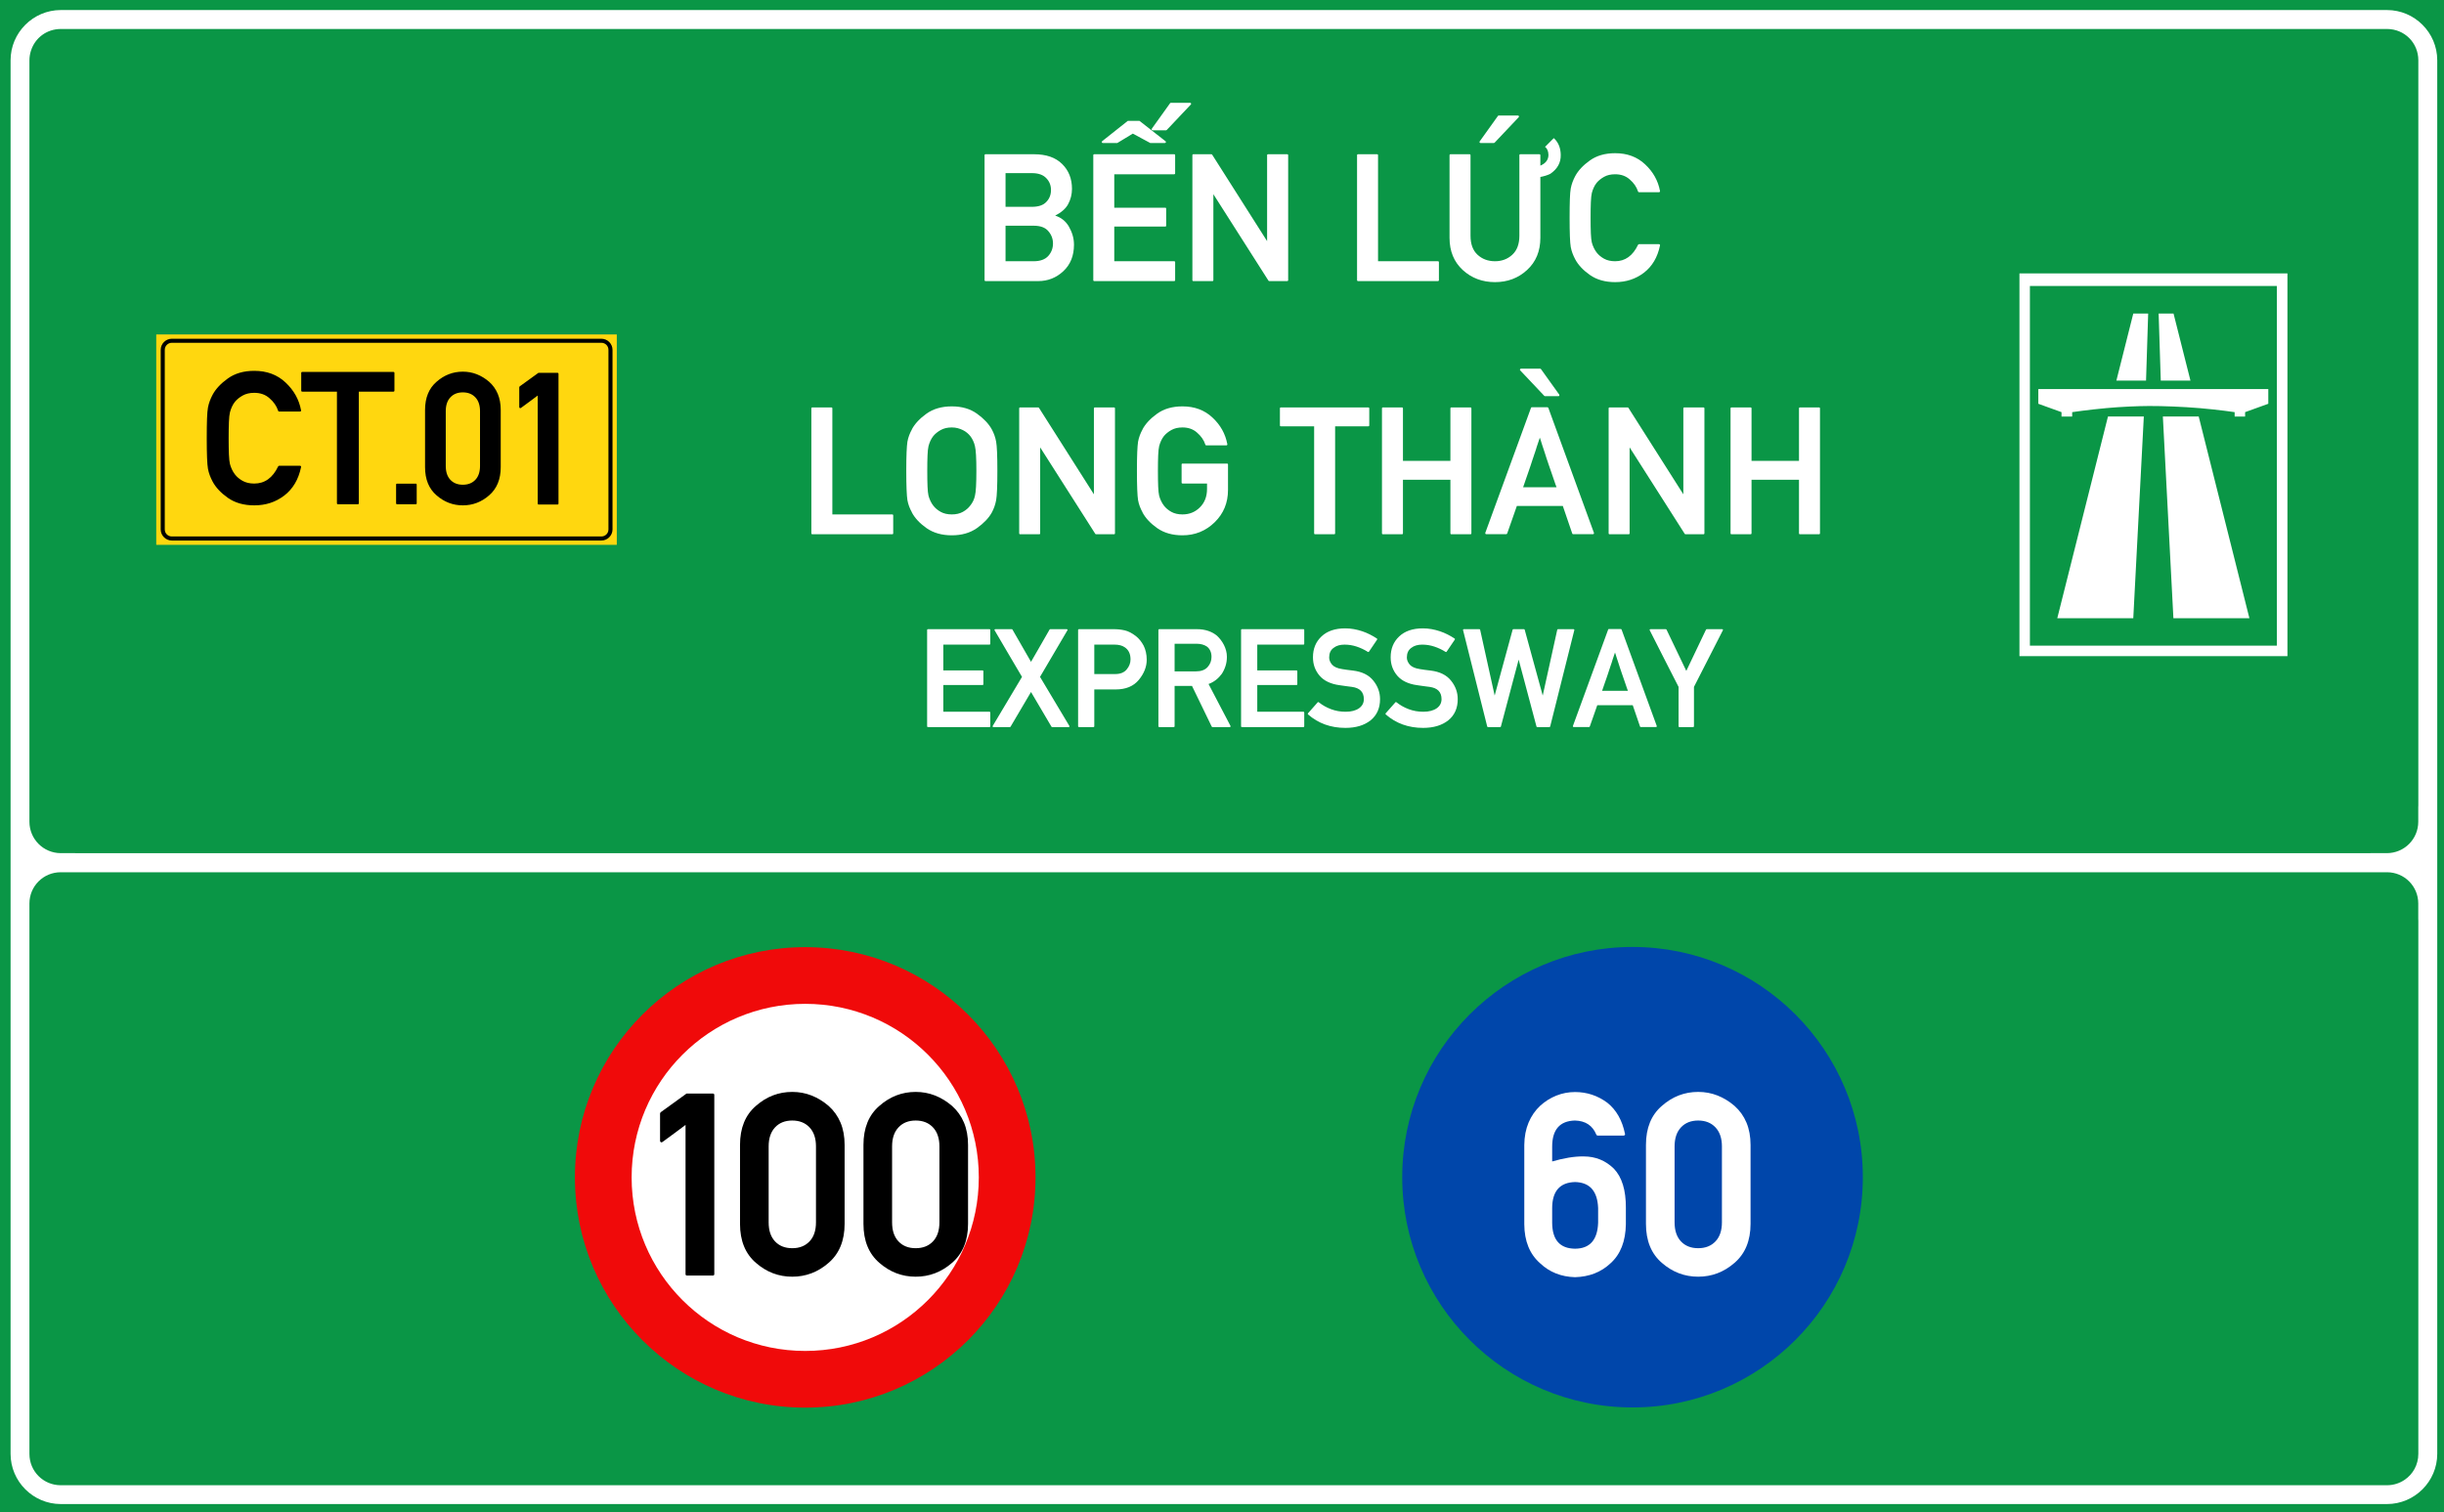 <?xml version="1.0" encoding="utf-8"?>
<svg viewBox="0 0 323.149 200" xmlns="http://www.w3.org/2000/svg">
  <defs/>
  <g id="layer1" transform="matrix(1, 0, 0, 1, -303.46, -22.961)">
    <path id="rect15575" style="opacity:1;fill:#0a9646;fill-opacity:1;fill-rule:evenodd;stroke-width:0.042;stroke-linecap:square;stroke-miterlimit:10;paint-order:stroke fill markers" d="M 303.46,22.961 H 626.609 V 222.961 H 303.46 Z"/>
    <path transform="matrix(0.265,0,0,0.265,303.46,22.961)" d="m 30.354,5.012 c -13.809,0 -25.078,11.267 -25.078,25.076 v 332.957 47.121 49.043 13.887 252.455 c 0,13.809 11.269,25.066 25.078,25.066 H 1190.98 c 13.809,0 25.078,-11.258 25.078,-25.066 V 473.096 459.57 401.947 363.045 30.088 c 0,-13.809 -11.27,-25.076 -25.078,-25.076 z m 0,9.451 H 1190.98 c 8.74,0 15.643,6.885 15.643,15.625 v 332.957 38.902 c 0,0.3 -0.013,0.615 -0.037,0.938 v 7.207 c 0,8.688 -6.994,15.682 -15.682,15.682 h -8.076 c -0.187,0.007 -0.377,0.018 -0.559,0.018 H 38.023 c -0.181,0 -0.372,-0.01 -0.561,-0.018 h -7.098 c -8.688,0 -15.682,-6.994 -15.682,-15.682 V 30.152 c 0,-1.658 0.258,-3.254 0.73,-4.752 0.014,-0.045 0.033,-0.086 0.047,-0.131 1.997,-6.322 7.841,-10.807 14.893,-10.807 z M 30.281,435.305 h 6.959 1145.629 8.117 c 8.641,0 15.6,6.956 15.6,15.598 v 7.592 c 0.024,0.373 0.037,0.734 0.037,1.076 v 13.525 252.455 c 0,5.476 -2.711,10.222 -6.885,13.004 -2.492,1.686 -5.503,2.67 -8.752,2.67 H 30.281 c -8.641,0 -15.598,-6.956 -15.598,-15.598 V 450.902 c 0,-8.641 6.956,-15.598 15.598,-15.598 z" style="color:#000000;font-style:normal;font-variant:normal;font-weight:normal;font-stretch:normal;font-size:medium;line-height:normal;font-family:sans-serif;font-variant-ligatures:normal;font-variant-position:normal;font-variant-caps:normal;font-variant-numeric:normal;font-variant-alternates:normal;font-variant-east-asian:normal;font-feature-settings:normal;font-variation-settings:normal;text-indent:0;text-align:start;text-decoration:none;text-decoration-line:none;text-decoration-style:solid;text-decoration-color:#000000;letter-spacing:normal;word-spacing:normal;text-transform:none;writing-mode:lr-tb;direction:ltr;text-orientation:mixed;dominant-baseline:auto;baseline-shift:baseline;text-anchor:start;white-space:normal;shape-padding:0;shape-margin:0;inline-size:0;clip-rule:nonzero;display:inline;overflow:visible;visibility:visible;opacity:1;isolation:auto;mix-blend-mode:normal;color-interpolation:sRGB;color-interpolation-filters:linearRGB;solid-color:#000000;solid-opacity:1;vector-effect:none;fill:#ffffff;fill-opacity:1;fill-rule:evenodd;stroke:none;stroke-width:2.092;stroke-linecap:square;stroke-linejoin:miter;stroke-miterlimit:10;stroke-dasharray:none;stroke-dashoffset:0;stroke-opacity:1;paint-order:stroke fill markers;color-rendering:auto;image-rendering:auto;shape-rendering:auto;text-rendering:auto;enable-background:accumulate;stop-color:#000000;stop-opacity:1" id="path15582"/>
    <path d="m 324.12,67.194 h 60.893 v 27.821 h -60.893 z" style="opacity:1;fill:#ffd70f;fill-opacity:1;fill-rule:evenodd;stroke:none;stroke-width:0.554;stroke-linecap:square;stroke-miterlimit:10;stroke-dasharray:none;stroke-opacity:1;paint-order:stroke fill markers" id="rect15605"/>
    <path id="path15631" d="m 326.183,67.76 c -0.811,0 -1.474,0.66 -1.474,1.471 v 23.746 c 0,0.811 0.663,1.471 1.474,1.471 h 56.791 c 0.811,0 1.474,-0.66 1.474,-1.471 V 69.231 c 0,-0.811 -0.663,-1.471 -1.474,-1.471 z m 0,0.535 h 56.791 c 0.523,0 0.936,0.414 0.936,0.936 v 23.746 c 0,0.523 -0.414,0.933 -0.936,0.933 h -56.791 c -0.523,0 -0.936,-0.411 -0.936,-0.933 V 69.231 c 0,-0.523 0.414,-0.936 0.936,-0.936 z" style="color:#000000;font-style:normal;font-variant:normal;font-weight:normal;font-stretch:normal;font-size:medium;line-height:normal;font-family:sans-serif;font-variant-ligatures:normal;font-variant-position:normal;font-variant-caps:normal;font-variant-numeric:normal;font-variant-alternates:normal;font-variant-east-asian:normal;font-feature-settings:normal;font-variation-settings:normal;text-indent:0;text-align:start;text-decoration:none;text-decoration-line:none;text-decoration-style:solid;text-decoration-color:#000000;letter-spacing:normal;word-spacing:normal;text-transform:none;writing-mode:lr-tb;direction:ltr;text-orientation:mixed;dominant-baseline:auto;baseline-shift:baseline;text-anchor:start;white-space:normal;shape-padding:0;shape-margin:0;inline-size:0;clip-rule:nonzero;display:inline;overflow:visible;visibility:visible;opacity:1;isolation:auto;mix-blend-mode:normal;color-interpolation:sRGB;color-interpolation-filters:linearRGB;solid-color:#000000;solid-opacity:1;vector-effect:none;fill:#000000;fill-opacity:1;fill-rule:evenodd;stroke:none;stroke-width:0.119;stroke-linecap:square;stroke-linejoin:miter;stroke-miterlimit:10;stroke-dasharray:none;stroke-dashoffset:0;stroke-opacity:1;paint-order:stroke fill markers;color-rendering:auto;image-rendering:auto;shape-rendering:auto;text-rendering:auto;enable-background:accumulate;stop-color:#000000;stop-opacity:1"/>
    <path d="m 336.889,72.206 c -1.37,0 -2.516,0.33 -3.436,0.992 -0.913,0.653 -1.574,1.362 -1.983,2.125 -0.142,0.268 -0.264,0.539 -0.366,0.814 -0.103,0.275 -0.181,0.564 -0.236,0.863 -0.055,0.299 -0.095,0.774 -0.119,1.428 -0.022,0.653 -0.036,1.495 -0.036,2.527 0,2.062 0.052,3.384 0.154,3.966 0.055,0.299 0.133,0.588 0.236,0.863 0.103,0.268 0.225,0.535 0.366,0.803 0.409,0.771 1.07,1.48 1.983,2.125 0.929,0.653 2.075,0.98 3.436,0.98 0.748,0 1.445,-0.107 2.09,-0.32 0.645,-0.213 1.243,-0.525 1.794,-0.943 1.133,-0.866 1.865,-2.104 2.195,-3.709 0.014,-0.047 0.009,-0.085 -0.022,-0.117 -0.032,-0.039 -0.069,-0.058 -0.117,-0.058 h -2.704 c -0.022,1.5e-5 -0.049,0.011 -0.072,0.035 -0.022,0.016 -0.045,0.031 -0.058,0.047 -0.708,1.488 -1.743,2.233 -3.105,2.233 -0.59,0 -1.095,-0.115 -1.512,-0.343 -0.417,-0.236 -0.751,-0.521 -1.003,-0.852 -0.142,-0.181 -0.271,-0.389 -0.39,-0.625 -0.11,-0.244 -0.196,-0.489 -0.259,-0.733 -0.063,-0.268 -0.107,-0.676 -0.13,-1.227 -0.022,-0.559 -0.036,-1.267 -0.036,-2.125 0,-0.842 0.009,-1.543 0.036,-2.102 0.022,-0.559 0.068,-0.971 0.13,-1.239 0.063,-0.252 0.149,-0.496 0.259,-0.733 0.11,-0.244 0.24,-0.46 0.39,-0.649 0.252,-0.307 0.586,-0.58 1.003,-0.817 0.417,-0.236 0.921,-0.352 1.512,-0.352 0.795,1.7e-5 1.452,0.231 1.971,0.695 0.275,0.236 0.509,0.492 0.698,0.768 0.189,0.268 0.334,0.56 0.436,0.875 0.017,0.063 0.06,0.093 0.13,0.093 h 2.704 c 0.047,0 0.085,-0.016 0.117,-0.047 0.032,-0.032 0.041,-0.072 0.022,-0.119 -0.26,-1.393 -0.932,-2.596 -2.018,-3.611 -1.071,-1.008 -2.424,-1.512 -4.062,-1.512 z m 27.734,0.105 c -1.283,0 -2.421,0.437 -3.413,1.311 -1,0.858 -1.5,2.082 -1.5,3.672 v 7.426 c 0,1.59 0.5,2.814 1.5,3.672 0.992,0.866 2.13,1.299 3.413,1.299 1.283,0 2.421,-0.434 3.413,-1.299 1.008,-0.866 1.509,-2.09 1.509,-3.672 v -7.426 c 0,-0.787 -0.13,-1.484 -0.39,-2.09 -0.252,-0.614 -0.624,-1.141 -1.12,-1.582 -0.496,-0.425 -1.033,-0.748 -1.607,-0.968 -0.567,-0.228 -1.168,-0.343 -1.806,-0.343 z m -21.123,0.035 c -0.094,0 -0.142,0.048 -0.142,0.142 v 2.279 c 0,0.094 0.048,0.142 0.142,0.142 h 4.498 V 89.409 c 0,0.094 0.048,0.14 0.142,0.14 h 2.562 c 0.095,0 0.142,-0.046 0.142,-0.14 V 74.91 h 4.486 c 0.094,0 0.142,-0.048 0.142,-0.142 v -2.279 c 0,-0.094 -0.048,-0.142 -0.142,-0.142 z m 31.227,0.119 -2.433,1.759 c -0.014,0.016 -0.032,0.035 -0.047,0.058 -0.009,0.023 -0.014,0.045 -0.014,0.061 v 2.562 c 0,0.063 0.028,0.111 0.073,0.142 0.047,0.023 0.099,0.016 0.154,-0.023 0.362,-0.26 0.723,-0.523 1.085,-0.791 0.362,-0.275 0.725,-0.549 1.087,-0.817 v 14.028 c 0,0.094 0.048,0.142 0.142,0.142 h 2.419 c 0.094,0 0.14,-0.048 0.14,-0.142 V 72.607 c 0,-0.094 -0.045,-0.142 -0.14,-0.142 z m -10.104,2.538 c 0.677,0 1.215,0.218 1.617,0.651 0.409,0.425 0.614,1.019 0.614,1.782 v 7.144 c 0,0.771 -0.205,1.369 -0.614,1.794 -0.401,0.425 -0.94,0.637 -1.617,0.637 -0.677,0 -1.215,-0.212 -1.617,-0.637 -0.401,-0.425 -0.604,-1.023 -0.604,-1.794 v -7.143 c 0,-0.764 0.203,-1.357 0.604,-1.782 0.401,-0.433 0.94,-0.651 1.617,-0.651 z m -9.985,11.865 c -0.095,0 -0.142,0.048 -0.142,0.142 v 2.398 c 0,0.094 0.048,0.14 0.142,0.14 h 2.408 c 0.087,0 0.13,-0.046 0.13,-0.14 v -2.398 c 0,-0.094 -0.045,-0.142 -0.13,-0.142 z" style="font-style: normal; font-variant: normal; font-weight: normal; font-stretch: normal; font-size: 15.183px; line-height: 1.46; font-family: 'Alte DIN 1451 Mittelschrift gepraegt'; text-align: center; text-anchor: middle; opacity: 1; fill-opacity: 1; stroke-width: 0.265; visibility: hidden;" id="path15637"/>
    <path id="path17496" style="font-size:15.183px;line-height:1.46;font-family:'Singapore Road Signs';-inkscape-font-specification:'Singapore Road Signs';text-align:center;text-anchor:middle;opacity:1;fill:#ffffff;fill-opacity:1;stroke-width:0.076" d="m 570.475,59.12 v 50.614 h 35.435 V 59.12 Z m 1.382,1.66 h 32.653 v 47.566 h -32.653 z m 13.668,3.647 -2.235,8.87 h 3.922 l 0.282,-8.87 z m 3.353,0 0.282,8.87 h 3.924 l -2.237,-8.87 z m -15.909,9.992 v 1.942 l 3.067,1.108 v 0.585 h 1.411 v -0.585 c 0,0 2.087,-0.314 4.526,-0.535 1.953,-0.178 4.132,-0.272 5.644,-0.278 1.799,-0.006 4.458,0.094 6.74,0.288 2.513,0.214 4.571,0.525 4.571,0.525 v 0.585 h 1.382 v -0.585 l 3.067,-1.108 v -1.942 z m 9.211,3.621 -6.704,26.681 h 10.049 l 1.394,-26.681 z m 7.256,0 1.394,26.681 h 10.049 l -6.704,-26.681 z"/>
    <g style="font-size:14.79px;line-height:0;font-family:'Singapore Road Signs';-inkscape-font-specification:'Singapore Road Signs';text-align:center;text-anchor:middle;opacity:1;fill:#860000;fill-opacity:1;stroke-width:6.452" id="layer1-8" transform="matrix(0.087,0,0,0.087,-145.22,195.49)">
      <circle style="opacity:1;fill:#f00a0a;fill-opacity:1;fill-rule:nonzero;stroke:none;stroke-width:3622.55;stroke-linecap:round;stroke-linejoin:round;stroke-miterlimit:4;stroke-dasharray:none;stroke-opacity:1;paint-order:stroke fill markers" id="path815" cx="6380.997" cy="-193.298" r="350"/>
      <circle cy="-193.298" cx="6380.997" id="circle817" style="opacity:1;fill:#ffffff;fill-opacity:1;fill-rule:nonzero;stroke:none;stroke-width:2587.55;stroke-linecap:round;stroke-linejoin:round;stroke-miterlimit:4;stroke-dasharray:none;stroke-opacity:1;paint-order:stroke fill markers" r="263.821"/>
      <g aria-label="20 " style="font-style:normal;font-variant:normal;font-weight:bold;font-stretch:normal;font-size:414.864px;line-height:0;font-family:Giaothong1;-inkscape-font-specification:'Giaothong1 Bold';letter-spacing:0px;word-spacing:0px;fill:#000000;fill-opacity:1;stroke:none;stroke-width:24.785" id="text874" transform="matrix(-1,0,0,1,1299.029,-383.45)">
        <g aria-label="90" transform="translate(2310.226,387.548)" style="font-style:normal;font-variant:normal;font-weight:bold;font-stretch:normal;font-size:414.864px;line-height:0;font-family:Giaothong1;-inkscape-font-specification:'Giaothong1 Bold';letter-spacing:0px;word-spacing:0px;fill:#000000;fill-opacity:1;stroke:none;stroke-width:53.554" id="text844"/>
      </g>
    </g>
    <g style="font-size:14.79px;line-height:0;font-family:'Singapore Road Signs';-inkscape-font-specification:'Singapore Road Signs';text-align:center;text-anchor:middle;opacity:1;fill:#fff000;fill-opacity:1;stroke-width:6.452" id="layer1-7" transform="matrix(0.087,0,0,0.087,488.778,183.346)">
      <circle cy="-54" cx="351" id="circle817-6" style="opacity:1;fill:#0046aa;fill-opacity:1;fill-rule:nonzero;stroke:none;stroke-width:3622.58;stroke-linecap:round;stroke-linejoin:round;stroke-miterlimit:4;stroke-dasharray:none;stroke-opacity:1;paint-order:stroke fill markers" r="350"/>
      <path id="rect984" style="font-style: normal; font-variant: normal; font-weight: bold; font-stretch: normal; font-size: 414.864px; line-height: 0; font-family: Giaothong1; letter-spacing: 0px; word-spacing: 0px; opacity: 1; fill: rgb(255, 255, 255); fill-opacity: 1; fill-rule: nonzero; stroke: none; stroke-width: 0.344; stroke-linecap: round; stroke-linejoin: miter; stroke-miterlimit: 10; stroke-dasharray: none; stroke-opacity: 1; paint-order: stroke; visibility: hidden;" d="m 851.182,518.039 c -16.327,0 -29.471,13.144 -29.471,29.471 v 80.949 c 0,16.327 13.144,29.471 29.471,29.471 16.327,0 29.471,-13.144 29.471,-29.471 v -80.949 c 0,-16.327 -13.144,-29.471 -29.471,-29.471 z m -69.943,1.238 -26.109,69.754 c -2.728,7.404 -3.701,11.301 -3.701,28.447 0,18.12 0.779,22.017 4.676,28.252 5.261,8.378 14.223,13.443 24.939,13.443 10.911,0 20.069,-4.87 25.135,-13.443 3.702,-6.235 4.48,-10.132 4.48,-28.252 0,-22.017 -0.778,-26.888 -4.285,-32.344 -3.312,-5.066 -9.743,-8.963 -16.758,-8.963 -4.287,0 -7.013,0.778 -8.377,1.752 l -0.391,-0.389 22.602,-58.258 z m 69.943,18.74 c 5.259,0 9.492,4.234 9.492,9.492 v 80.949 c 0,5.259 -4.234,9.492 -9.492,9.492 -5.259,0 -9.492,-4.234 -9.492,-9.492 v -80.949 c 0,-5.259 4.234,-9.492 9.492,-9.492 z m -70.139,55.689 c 5.066,0 9.742,3.897 9.742,9.938 v 25.719 c 0,6.04 -4.676,9.938 -9.742,9.938 -5.066,0 -9.742,-3.897 -9.742,-9.938 v -25.719 c 0,-6.04 4.676,-9.938 9.742,-9.938 z" transform="matrix(3.035,0,0,3.035,-2125.71,-1839.706)"/>
    </g>
    <g aria-label="6" id="text19759" style="font-size:31.148px;line-height:1.3;font-family:'Singapore Road Signs';-inkscape-font-specification:'Singapore Road Signs';text-align:center;text-anchor:middle;stroke-width:0.16" transform="matrix(1.655,0,0,1.655,-321.317,-238.56)"/>
    <path d="M 376.698 46.797 Q 376.593 46.797 376.593 46.691 L 376.593 34.097 Q 376.593 33.991 376.698 33.991 L 381.585 33.991 Q 383.44 33.991 384.433 34.984 Q 385.417 35.96 385.417 37.48 Q 385.417 38.315 385.031 39.027 Q 384.679 39.695 383.721 40.187 Q 384.609 40.469 385.092 41.268 Q 385.347 41.708 385.483 42.169 Q 385.619 42.631 385.619 43.123 Q 385.619 44.802 384.538 45.804 Q 383.466 46.797 382.016 46.797 Z M 378.711 41.207 L 378.711 44.793 L 381.55 44.793 Q 382.543 44.793 383.027 44.257 Q 383.501 43.721 383.501 43 Q 383.501 42.297 383.027 41.752 Q 382.57 41.207 381.55 41.207 Z M 378.711 35.898 L 378.711 39.3 L 381.374 39.3 Q 382.367 39.3 382.824 38.808 Q 383.299 38.324 383.299 37.603 Q 383.299 36.892 382.824 36.408 Q 382.35 35.898 381.374 35.898 Z M 387.673 46.797 Q 387.568 46.797 387.568 46.691 L 387.568 34.097 Q 387.568 33.991 387.673 33.991 L 395.724 33.991 Q 395.83 33.991 395.83 34.097 L 395.83 35.907 Q 395.83 36.013 395.724 36.013 L 389.686 36.013 L 389.686 39.388 L 394.819 39.388 Q 394.924 39.388 394.924 39.493 L 394.924 41.198 Q 394.924 41.295 394.819 41.295 L 389.686 41.295 L 389.686 44.793 L 395.724 44.793 Q 395.83 44.793 395.83 44.898 L 395.83 46.691 Q 395.83 46.797 395.724 46.797 Z M 388.526 32.857 Q 388.447 32.857 388.429 32.787 Q 388.412 32.717 388.464 32.673 L 391.048 30.625 L 392.235 30.625 L 394.854 32.673 Q 394.915 32.717 394.894 32.787 Q 394.872 32.857 394.792 32.857 L 393.316 32.857 L 391.558 31.908 Q 391.171 32.145 390.776 32.383 Q 390.38 32.62 389.994 32.857 Z M 393.562 31.574 Q 393.492 31.574 393.47 31.526 Q 393.448 31.477 393.474 31.416 L 395.311 28.85 Q 395.346 28.797 395.399 28.797 L 397.332 28.797 Q 397.403 28.797 397.434 28.858 Q 397.464 28.92 397.412 28.973 L 394.986 31.539 Q 394.977 31.548 394.951 31.561 Q 394.924 31.574 394.907 31.574 Z M 397.675 46.797 Q 397.57 46.797 397.57 46.691 L 397.57 34.097 Q 397.57 33.991 397.675 33.991 L 399.486 33.991 Q 399.538 33.991 399.573 34.044 L 405.111 42.763 L 405.111 34.097 Q 405.111 33.991 405.216 33.991 L 407.132 33.991 Q 407.238 33.991 407.238 34.097 L 407.238 46.691 Q 407.238 46.797 407.132 46.797 L 405.33 46.797 Q 405.278 46.797 405.242 46.744 L 399.688 38.025 L 399.688 46.691 Q 399.688 46.797 399.591 46.797 Z M 414.296 46.797 Q 414.191 46.797 414.191 46.691 L 414.191 34.097 Q 414.191 33.991 414.296 33.991 L 416.204 33.991 Q 416.309 33.991 416.309 34.097 L 416.309 44.793 L 422.347 44.793 Q 422.453 44.793 422.453 44.898 L 422.453 46.691 Q 422.453 46.797 422.347 46.797 Z M 434.045 32.365 Q 434.098 32.409 434.151 32.462 Q 434.731 33.068 434.748 34.044 Q 434.784 35.23 433.685 35.977 Q 433.228 36.188 432.692 36.285 L 432.692 42.429 Q 432.692 44.45 431.347 45.681 Q 430.02 46.902 428.113 46.902 Q 426.197 46.902 424.861 45.681 Q 423.525 44.45 423.525 42.429 L 423.525 34.097 Q 423.525 33.991 423.63 33.991 L 425.546 33.991 Q 425.643 33.991 425.643 34.097 L 425.643 42.218 Q 425.643 43.483 426.346 44.134 Q 427.058 44.793 428.113 44.793 Q 429.15 44.793 429.862 44.134 Q 430.574 43.475 430.574 42.218 L 430.574 34.097 Q 430.574 33.991 430.679 33.991 L 432.586 33.991 Q 432.692 33.991 432.692 34.097 L 432.692 35.142 Q 433.492 34.8 433.509 34.079 Q 433.5 33.499 433.166 33.244 Z M 426.654 32.857 Q 426.583 32.857 426.561 32.809 Q 426.539 32.761 426.566 32.699 L 428.403 30.133 Q 428.438 30.08 428.491 30.08 L 430.424 30.08 Q 430.494 30.08 430.525 30.142 Q 430.556 30.203 430.503 30.256 L 428.077 32.822 Q 428.069 32.831 428.042 32.844 Q 428.016 32.857 427.998 32.857 Z M 444.661 43.07 Q 444.714 43.07 444.749 43.11 Q 444.784 43.149 444.767 43.202 Q 444.398 44.995 443.132 45.962 Q 442.517 46.428 441.796 46.665 Q 441.075 46.902 440.24 46.902 Q 438.72 46.902 437.683 46.173 Q 436.663 45.452 436.206 44.591 Q 436.048 44.292 435.934 43.989 Q 435.82 43.685 435.758 43.351 Q 435.644 42.701 435.644 40.398 Q 435.644 39.247 435.67 38.517 Q 435.696 37.788 435.758 37.454 Q 435.82 37.12 435.934 36.812 Q 436.048 36.505 436.206 36.206 Q 436.663 35.353 437.683 34.624 Q 438.711 33.886 440.24 33.886 Q 442.069 33.886 443.264 35.011 Q 444.477 36.144 444.767 37.7 Q 444.784 37.753 444.749 37.788 Q 444.714 37.823 444.661 37.823 L 442.649 37.823 Q 442.57 37.823 442.552 37.753 Q 442.438 37.401 442.227 37.098 Q 442.016 36.795 441.708 36.531 Q 441.128 36.013 440.24 36.013 Q 439.581 36.013 439.115 36.276 Q 438.65 36.54 438.368 36.883 Q 438.201 37.094 438.078 37.362 Q 437.955 37.63 437.885 37.911 Q 437.815 38.21 437.788 38.834 Q 437.762 39.458 437.762 40.398 Q 437.762 41.356 437.788 41.976 Q 437.815 42.596 437.885 42.894 Q 437.955 43.167 438.083 43.435 Q 438.21 43.703 438.368 43.905 Q 438.65 44.274 439.115 44.534 Q 439.581 44.793 440.24 44.793 Q 441.761 44.793 442.552 43.132 Q 442.57 43.114 442.596 43.092 Q 442.622 43.07 442.649 43.07 Z" transform="matrix(1.31, 0, 0, 1.31, -59.698, -1.169)" style="fill: rgb(255, 255, 255);"/>
    <path transform="matrix(1.31, 0, 0, 1.31, -59.698, -1.169)" style="fill: rgb(255, 255, 255);"/>
    <path d="M 359.218 72.357 Q 359.113 72.357 359.113 72.251 L 359.113 59.657 Q 359.113 59.551 359.218 59.551 L 361.125 59.551 Q 361.231 59.551 361.231 59.657 L 361.231 70.353 L 367.269 70.353 Q 367.374 70.353 367.374 70.458 L 367.374 72.251 Q 367.374 72.357 367.269 72.357 Z M 368.692 65.958 Q 368.692 64.807 368.723 64.077 Q 368.754 63.348 368.807 63.014 Q 368.868 62.68 368.982 62.372 Q 369.097 62.065 369.264 61.766 L 369.255 61.766 Q 369.712 60.913 370.731 60.184 Q 371.76 59.446 373.289 59.446 Q 374.801 59.446 375.829 60.184 Q 376.866 60.931 377.323 61.766 Q 377.648 62.364 377.763 63.014 Q 377.824 63.348 377.855 64.077 Q 377.886 64.807 377.886 65.958 Q 377.886 68.217 377.763 68.911 Q 377.701 69.254 377.591 69.562 Q 377.481 69.869 377.332 70.151 Q 376.866 70.994 375.829 71.733 Q 374.792 72.462 373.289 72.462 Q 371.769 72.462 370.731 71.733 Q 369.712 71.012 369.255 70.151 L 369.264 70.151 Q 369.097 69.852 368.982 69.549 Q 368.868 69.245 368.807 68.911 Q 368.754 68.577 368.723 67.844 Q 368.692 67.11 368.692 65.958 Z M 370.811 65.958 Q 370.811 66.916 370.837 67.536 Q 370.863 68.156 370.934 68.454 Q 371.004 68.727 371.131 68.995 Q 371.259 69.263 371.417 69.465 Q 371.698 69.834 372.164 70.094 Q 372.63 70.353 373.289 70.353 Q 373.939 70.353 374.405 70.094 Q 374.871 69.834 375.144 69.465 Q 375.513 69.017 375.627 68.454 Q 375.768 67.892 375.768 65.958 Q 375.768 65 375.732 64.381 Q 375.697 63.761 375.627 63.471 Q 375.565 63.19 375.442 62.922 Q 375.319 62.654 375.152 62.443 Q 375.021 62.276 374.832 62.118 Q 374.643 61.959 374.405 61.841 Q 374.168 61.722 373.887 61.647 Q 373.605 61.573 373.289 61.573 Q 372.63 61.573 372.164 61.836 Q 371.698 62.1 371.417 62.443 Q 371.25 62.654 371.127 62.922 Q 371.004 63.19 370.934 63.471 Q 370.863 63.77 370.837 64.394 Q 370.811 65.018 370.811 65.958 Z M 380.195 72.357 Q 380.089 72.357 380.089 72.251 L 380.089 59.657 Q 380.089 59.551 380.195 59.551 L 382.005 59.551 Q 382.058 59.551 382.093 59.604 L 387.63 68.323 L 387.63 59.657 Q 387.63 59.551 387.736 59.551 L 389.652 59.551 Q 389.757 59.551 389.757 59.657 L 389.757 72.251 Q 389.757 72.357 389.652 72.357 L 387.85 72.357 Q 387.797 72.357 387.762 72.304 L 382.207 63.585 L 382.207 72.251 Q 382.207 72.357 382.111 72.357 Z M 396.587 67.233 Q 396.481 67.233 396.481 67.127 L 396.481 65.317 Q 396.481 65.22 396.587 65.22 L 401.061 65.22 Q 401.166 65.22 401.166 65.317 L 401.166 67.883 Q 401.166 69.826 399.83 71.135 Q 398.477 72.462 396.569 72.462 Q 395.049 72.462 394.012 71.733 Q 392.992 71.012 392.535 70.151 L 392.544 70.151 Q 392.377 69.852 392.263 69.549 Q 392.148 69.245 392.087 68.911 Q 392.034 68.577 392.003 67.844 Q 391.973 67.11 391.973 65.958 Q 391.973 64.807 392.003 64.077 Q 392.034 63.348 392.087 63.014 Q 392.148 62.68 392.263 62.372 Q 392.377 62.065 392.544 61.766 L 392.535 61.766 Q 392.992 60.913 394.012 60.184 Q 395.04 59.446 396.569 59.446 Q 398.397 59.446 399.593 60.571 Q 400.806 61.696 401.096 63.26 Q 401.113 63.313 401.078 63.348 Q 401.043 63.383 400.99 63.383 L 398.978 63.383 Q 398.898 63.383 398.881 63.313 Q 398.767 62.961 398.556 62.658 Q 398.345 62.355 398.037 62.091 Q 397.457 61.573 396.569 61.573 Q 395.91 61.573 395.444 61.836 Q 394.978 62.1 394.697 62.443 Q 394.53 62.654 394.407 62.922 Q 394.284 63.19 394.214 63.471 Q 394.144 63.77 394.117 64.394 Q 394.091 65.018 394.091 65.958 Q 394.091 66.916 394.117 67.536 Q 394.144 68.156 394.214 68.454 Q 394.284 68.727 394.412 68.995 Q 394.539 69.263 394.697 69.465 Q 394.978 69.834 395.444 70.094 Q 395.91 70.353 396.569 70.353 Q 397.615 70.353 398.327 69.641 Q 399.048 68.929 399.048 67.778 L 399.048 67.233 Z M 409.965 72.357 Q 409.859 72.357 409.859 72.251 L 409.859 61.458 L 406.511 61.458 Q 406.405 61.458 406.405 61.353 L 406.405 59.657 Q 406.405 59.551 406.511 59.551 L 415.317 59.551 Q 415.423 59.551 415.423 59.657 L 415.423 61.353 Q 415.423 61.458 415.317 61.458 L 411.977 61.458 L 411.977 72.251 Q 411.977 72.357 411.872 72.357 Z M 423.719 72.357 Q 423.613 72.357 423.613 72.251 L 423.613 66.855 L 418.823 66.855 L 418.823 72.251 Q 418.823 72.357 418.718 72.357 L 416.81 72.357 Q 416.705 72.357 416.705 72.251 L 416.705 59.657 Q 416.705 59.551 416.81 59.551 L 418.718 59.551 Q 418.823 59.551 418.823 59.657 L 418.823 64.948 L 423.613 64.948 L 423.613 59.657 Q 423.613 59.551 423.719 59.551 L 425.626 59.551 Q 425.731 59.551 425.731 59.657 L 425.731 72.251 Q 425.731 72.357 425.626 72.357 Z M 427.234 72.348 Q 427.172 72.348 427.146 72.304 Q 427.12 72.26 427.137 72.207 L 431.743 59.604 Q 431.76 59.534 431.831 59.534 L 433.404 59.534 Q 433.43 59.534 433.461 59.556 Q 433.492 59.577 433.5 59.604 L 438.097 72.207 Q 438.115 72.26 438.088 72.304 Q 438.062 72.348 438.009 72.348 L 435.997 72.348 Q 435.926 72.348 435.909 72.278 L 434.959 69.5 L 430.319 69.5 Q 430.073 70.212 429.831 70.893 Q 429.589 71.575 429.343 72.278 Q 429.334 72.304 429.304 72.326 Q 429.273 72.348 429.247 72.348 Z M 434.327 67.611 Q 434.309 67.549 434.278 67.479 Q 434.247 67.409 434.23 67.356 Q 434.081 66.925 433.957 66.56 Q 433.834 66.196 433.738 65.923 Q 433.676 65.747 433.619 65.58 Q 433.562 65.413 433.509 65.264 Q 433.465 65.123 433.421 64.996 Q 433.377 64.868 433.333 64.745 Q 433.254 64.491 433.171 64.236 Q 433.087 63.981 432.999 63.708 Q 432.956 63.585 432.907 63.436 Q 432.859 63.286 432.806 63.119 Q 432.78 63.032 432.767 62.983 Q 432.753 62.935 432.736 62.887 Q 432.718 62.838 432.696 62.777 Q 432.674 62.715 432.639 62.601 Q 432.542 62.891 432.459 63.137 Q 432.375 63.383 432.305 63.594 Q 432.288 63.647 432.279 63.691 Q 432.27 63.735 432.252 63.779 Q 432.208 63.928 432.16 64.06 Q 432.112 64.192 432.068 64.324 Q 432.024 64.464 431.98 64.596 Q 431.936 64.728 431.892 64.851 Q 431.804 65.115 431.712 65.405 Q 431.62 65.695 431.505 66.011 Q 431.391 66.327 431.268 66.692 Q 431.145 67.057 430.952 67.611 Z M 433.166 58.417 Q 433.149 58.417 433.122 58.404 Q 433.096 58.391 433.087 58.382 L 430.662 55.816 Q 430.609 55.763 430.64 55.702 Q 430.67 55.64 430.741 55.64 L 432.674 55.64 Q 432.727 55.64 432.762 55.693 L 434.599 58.259 Q 434.625 58.321 434.603 58.369 Q 434.581 58.417 434.511 58.417 Z M 439.688 72.357 Q 439.583 72.357 439.583 72.251 L 439.583 59.657 Q 439.583 59.551 439.688 59.551 L 441.499 59.551 Q 441.551 59.551 441.587 59.604 L 447.124 68.323 L 447.124 59.657 Q 447.124 59.551 447.229 59.551 L 449.145 59.551 Q 449.251 59.551 449.251 59.657 L 449.251 72.251 Q 449.251 72.357 449.145 72.357 L 447.343 72.357 Q 447.291 72.357 447.256 72.304 L 441.701 63.585 L 441.701 72.251 Q 441.701 72.357 441.604 72.357 Z M 458.902 72.357 Q 458.796 72.357 458.796 72.251 L 458.796 66.855 L 454.006 66.855 L 454.006 72.251 Q 454.006 72.357 453.901 72.357 L 451.994 72.357 Q 451.888 72.357 451.888 72.251 L 451.888 59.657 Q 451.888 59.551 451.994 59.551 L 453.901 59.551 Q 454.006 59.551 454.006 59.657 L 454.006 64.948 L 458.796 64.948 L 458.796 59.657 Q 458.796 59.551 458.902 59.551 L 460.809 59.551 Q 460.915 59.551 460.915 59.657 L 460.915 72.251 Q 460.915 72.357 460.809 72.357 Z" transform="matrix(1.31, 0, 0, 1.31, -59.698, -1.169)" style="fill: rgb(255, 255, 255);"/>
    <path d="M 426.152 119.118 Q 426.045 119.118 426.045 119.011 L 426.045 106.277 Q 426.045 106.17 426.152 106.17 L 434.292 106.17 Q 434.399 106.17 434.399 106.277 L 434.399 108.107 Q 434.399 108.214 434.292 108.214 L 428.187 108.214 L 428.187 111.626 L 433.377 111.626 Q 433.484 111.626 433.484 111.733 L 433.484 113.457 Q 433.484 113.555 433.377 113.555 L 428.187 113.555 L 428.187 117.092 L 434.292 117.092 Q 434.399 117.092 434.399 117.198 L 434.399 119.011 Q 434.399 119.118 434.292 119.118 Z M 442.572 119.118 Q 442.519 119.118 442.483 119.065 L 439.782 114.479 Q 439.106 115.634 438.431 116.772 Q 437.756 117.909 437.08 119.065 Q 437.045 119.118 436.991 119.118 L 434.814 119.118 Q 434.743 119.118 434.716 119.069 Q 434.69 119.02 434.725 118.958 L 438.591 112.48 Q 437.676 110.933 436.778 109.405 Q 435.881 107.876 434.974 106.33 Q 434.939 106.268 434.965 106.219 Q 434.992 106.17 435.054 106.17 L 437.24 106.17 Q 437.294 106.17 437.329 106.223 L 439.782 110.489 Q 440.395 109.422 441.008 108.361 Q 441.621 107.299 442.235 106.223 Q 442.27 106.17 442.323 106.17 L 444.51 106.17 Q 444.572 106.17 444.598 106.219 Q 444.625 106.268 444.59 106.33 L 440.973 112.48 Q 441.95 114.106 442.91 115.719 Q 443.87 117.332 444.847 118.958 Q 444.883 119.02 444.856 119.069 Q 444.829 119.118 444.758 119.118 Z M 448.149 108.214 L 448.149 112.106 L 450.913 112.106 Q 451.935 112.106 452.433 111.493 Q 452.939 110.898 452.939 110.16 Q 452.939 109.058 452.157 108.552 Q 451.651 108.214 450.842 108.214 Z M 446.114 119.118 Q 446.008 119.118 446.008 119.011 L 446.008 106.277 Q 446.008 106.17 446.114 106.17 L 450.735 106.17 Q 451.5 106.17 452.184 106.33 Q 452.877 106.49 453.659 107.094 Q 453.961 107.334 454.215 107.65 Q 454.468 107.965 454.672 108.347 Q 454.868 108.738 454.974 109.209 Q 455.081 109.68 455.081 110.213 Q 455.081 111.609 454.032 112.879 Q 452.984 114.141 450.984 114.141 L 448.149 114.141 L 448.149 119.011 Q 448.149 119.118 448.043 119.118 Z M 458.768 108.098 L 458.768 111.751 L 461.585 111.751 Q 462.616 111.751 463.131 111.182 Q 463.647 110.613 463.647 109.831 Q 463.647 109.387 463.491 109.04 Q 463.336 108.694 463.043 108.472 Q 462.785 108.294 462.443 108.196 Q 462.101 108.098 461.701 108.098 Z M 456.733 119.118 Q 456.626 119.118 456.626 119.011 L 456.626 106.277 Q 456.626 106.17 456.733 106.17 L 461.718 106.17 Q 462.545 106.17 463.211 106.397 Q 463.878 106.623 464.376 107.041 Q 464.633 107.281 464.869 107.587 Q 465.104 107.894 465.286 108.249 Q 465.469 108.605 465.575 109.005 Q 465.682 109.405 465.682 109.831 Q 465.682 110.462 465.504 111.027 Q 465.326 111.591 465.007 112.08 Q 464.678 112.533 464.242 112.875 Q 463.807 113.217 463.256 113.421 Q 463.976 114.799 464.704 116.19 Q 465.433 117.58 466.153 118.958 Q 466.18 119.02 466.153 119.069 Q 466.126 119.118 466.064 119.118 L 463.771 119.118 Q 463.745 119.118 463.718 119.096 Q 463.691 119.073 463.674 119.056 L 461.07 113.679 L 458.768 113.679 L 458.768 119.011 Q 458.768 119.118 458.661 119.118 Z M 467.663 119.118 Q 467.556 119.118 467.556 119.011 L 467.556 106.277 Q 467.556 106.17 467.663 106.17 L 475.803 106.17 Q 475.909 106.17 475.909 106.277 L 475.909 108.107 Q 475.909 108.214 475.803 108.214 L 469.698 108.214 L 469.698 111.626 L 474.888 111.626 Q 474.994 111.626 474.994 111.733 L 474.994 113.457 Q 474.994 113.555 474.888 113.555 L 469.698 113.555 L 469.698 117.092 L 475.803 117.092 Q 475.909 117.092 475.909 117.198 L 475.909 119.011 Q 475.909 119.118 475.803 119.118 Z M 477.684 115.848 Q 477.711 115.812 477.755 115.812 Q 477.8 115.812 477.835 115.839 Q 478.537 116.407 479.448 116.75 Q 480.359 117.092 481.372 117.092 Q 482.51 117.092 483.167 116.621 Q 483.79 116.167 483.79 115.421 Q 483.79 114.017 482.217 113.804 L 482.225 113.804 Q 482.003 113.777 481.803 113.75 Q 481.603 113.724 481.403 113.697 Q 481.203 113.67 480.995 113.639 Q 480.786 113.608 480.537 113.573 Q 479.702 113.457 479.048 113.15 Q 478.395 112.844 477.951 112.337 Q 477.507 111.822 477.284 111.213 Q 477.062 110.604 477.062 109.885 Q 477.062 108.196 478.182 107.139 Q 479.311 106.063 481.319 106.063 Q 481.914 106.063 482.479 106.165 Q 483.043 106.268 483.572 106.445 Q 484.101 106.623 484.585 106.868 Q 485.069 107.112 485.514 107.405 Q 485.602 107.467 485.54 107.556 L 484.465 109.147 Q 484.403 109.227 484.323 109.174 Q 483.63 108.738 482.848 108.476 Q 482.065 108.214 481.23 108.214 Q 480.804 108.214 480.439 108.316 Q 480.075 108.418 479.782 108.649 Q 479.204 109.067 479.204 109.92 Q 479.204 110.409 479.595 110.871 Q 479.79 111.084 480.119 111.231 Q 480.448 111.378 480.928 111.449 Q 481.186 111.493 481.532 111.542 Q 481.879 111.591 482.35 111.644 Q 484.172 111.866 485.051 112.986 Q 485.931 114.079 485.931 115.421 Q 485.931 117.216 484.678 118.229 Q 483.416 119.225 481.355 119.225 Q 478.449 119.225 476.414 117.447 Q 476.378 117.421 476.378 117.376 Q 476.378 117.332 476.405 117.296 Z M 487.957 115.848 Q 487.983 115.812 488.028 115.812 Q 488.072 115.812 488.108 115.839 Q 488.81 116.407 489.721 116.75 Q 490.632 117.092 491.645 117.092 Q 492.782 117.092 493.44 116.621 Q 494.062 116.167 494.062 115.421 Q 494.062 114.017 492.489 113.804 L 492.498 113.804 Q 492.276 113.777 492.076 113.75 Q 491.876 113.724 491.676 113.697 Q 491.476 113.67 491.267 113.639 Q 491.058 113.608 490.809 113.573 Q 489.974 113.457 489.321 113.15 Q 488.668 112.844 488.223 112.337 Q 487.779 111.822 487.557 111.213 Q 487.335 110.604 487.335 109.885 Q 487.335 108.196 488.454 107.139 Q 489.583 106.063 491.591 106.063 Q 492.187 106.063 492.751 106.165 Q 493.315 106.268 493.844 106.445 Q 494.373 106.623 494.857 106.868 Q 495.342 107.112 495.786 107.405 Q 495.875 107.467 495.813 107.556 L 494.737 109.147 Q 494.675 109.227 494.595 109.174 Q 493.902 108.738 493.12 108.476 Q 492.338 108.214 491.503 108.214 Q 491.076 108.214 490.712 108.316 Q 490.347 108.418 490.054 108.649 Q 489.476 109.067 489.476 109.92 Q 489.476 110.409 489.867 110.871 Q 490.063 111.084 490.392 111.231 Q 490.72 111.378 491.2 111.449 Q 491.458 111.493 491.805 111.542 Q 492.151 111.591 492.622 111.644 Q 494.444 111.866 495.324 112.986 Q 496.204 114.079 496.204 115.421 Q 496.204 117.216 494.951 118.229 Q 493.689 119.225 491.627 119.225 Q 488.721 119.225 486.686 117.447 Q 486.65 117.421 486.65 117.376 Q 486.65 117.332 486.677 117.296 Z M 500.207 119.118 Q 500.118 119.118 500.1 119.038 L 496.91 106.303 Q 496.892 106.25 496.928 106.21 Q 496.963 106.17 497.017 106.17 L 499.06 106.17 Q 499.149 106.17 499.167 106.25 L 501.087 114.95 Q 501.673 112.764 502.269 110.604 Q 502.864 108.445 503.459 106.25 Q 503.477 106.17 503.566 106.17 L 504.961 106.17 Q 505.041 106.17 505.059 106.25 L 507.441 114.95 Q 507.921 112.764 508.4 110.604 Q 508.88 108.445 509.36 106.25 Q 509.378 106.17 509.467 106.17 L 511.511 106.17 Q 511.564 106.17 511.6 106.21 Q 511.635 106.25 511.617 106.303 L 508.427 119.038 Q 508.409 119.118 508.32 119.118 L 506.712 119.118 Q 506.632 119.118 506.614 119.038 L 504.259 110.196 Q 503.673 112.426 503.086 114.621 Q 502.5 116.816 501.913 119.038 Q 501.895 119.118 501.815 119.118 Z M 511.533 119.109 Q 511.471 119.109 511.444 119.065 Q 511.418 119.02 511.435 118.967 L 516.092 106.223 Q 516.11 106.152 516.181 106.152 L 517.772 106.152 Q 517.798 106.152 517.829 106.174 Q 517.86 106.197 517.869 106.223 L 522.517 118.967 Q 522.535 119.02 522.508 119.065 Q 522.482 119.109 522.428 119.109 L 520.393 119.109 Q 520.322 119.109 520.304 119.038 L 519.345 116.23 L 514.652 116.23 Q 514.404 116.95 514.159 117.638 Q 513.915 118.327 513.666 119.038 Q 513.657 119.065 513.626 119.087 Q 513.595 119.109 513.568 119.109 Z M 518.705 114.319 Q 518.687 114.257 518.656 114.186 Q 518.625 114.115 518.607 114.061 Q 518.456 113.626 518.331 113.257 Q 518.207 112.888 518.109 112.613 Q 518.047 112.435 517.989 112.266 Q 517.932 112.097 517.878 111.946 Q 517.834 111.804 517.789 111.675 Q 517.745 111.546 517.701 111.422 Q 517.621 111.164 517.536 110.907 Q 517.452 110.649 517.363 110.373 Q 517.318 110.249 517.27 110.098 Q 517.221 109.947 517.167 109.778 Q 517.141 109.689 517.127 109.64 Q 517.114 109.591 517.096 109.542 Q 517.078 109.494 517.056 109.431 Q 517.034 109.369 516.998 109.254 Q 516.901 109.547 516.816 109.796 Q 516.732 110.045 516.661 110.258 Q 516.643 110.311 516.634 110.356 Q 516.625 110.4 516.607 110.444 Q 516.563 110.596 516.514 110.729 Q 516.465 110.862 516.421 110.995 Q 516.376 111.138 516.332 111.271 Q 516.288 111.404 516.243 111.529 Q 516.154 111.795 516.061 112.088 Q 515.968 112.382 515.852 112.702 Q 515.737 113.022 515.612 113.39 Q 515.488 113.759 515.292 114.319 Z M 525.501 119.118 Q 525.403 119.118 525.403 119.011 L 525.403 113.804 Q 524.443 111.929 523.492 110.062 Q 522.541 108.196 521.591 106.321 Q 521.564 106.259 521.591 106.214 Q 521.617 106.17 521.688 106.17 L 523.714 106.17 Q 523.741 106.17 523.768 106.192 Q 523.794 106.214 523.812 106.232 L 526.425 111.689 Q 527.083 110.311 527.727 108.96 Q 528.371 107.61 529.029 106.232 Q 529.047 106.214 529.073 106.192 Q 529.1 106.17 529.127 106.17 L 531.162 106.17 Q 531.233 106.17 531.259 106.214 Q 531.286 106.259 531.259 106.321 L 527.438 113.804 L 527.438 119.011 Q 527.438 119.118 527.331 119.118 Z" style="fill: rgb(255, 255, 255);"/>
    <path d="M 396.972 190.631 L 396.972 170.109 L 393.525 172.672 L 393.525 169.014 L 396.972 166.486 L 400.401 166.486 L 400.401 190.631 Z M 408.751 190.856 Q 404.951 190.131 404.332 186.401 Q 404.332 182.53 404.332 178.642 Q 404.332 174.753 404.332 170.847 Q 404.809 168.019 406.833 167.038 Q 408.857 166.057 411.455 166.64 Q 412.763 167.435 413.559 168.319 Q 414.354 169.203 414.655 170.847 Q 414.655 174.753 414.655 178.624 Q 414.655 182.495 414.655 186.331 Q 414.142 189.848 410.89 190.82 Q 410.483 190.82 410.209 190.838 Q 409.935 190.856 408.751 190.856 Z M 409.104 187.374 Q 410.695 187.374 411.137 185.977 Q 411.137 182.318 411.137 178.677 Q 411.137 175.036 411.137 171.377 Q 410.925 170.723 410.66 170.299 Q 409.617 169.503 408.892 169.954 Q 408.168 170.405 407.85 171.377 Q 407.85 175.001 407.85 178.642 Q 407.85 182.283 407.85 185.906 Q 408.062 187.02 409.104 187.374 Z M 422.245 190.856 Q 418.445 190.131 417.826 186.401 Q 417.826 182.53 417.826 178.642 Q 417.826 174.753 417.826 170.847 Q 418.303 168.019 420.327 167.038 Q 422.351 166.057 424.949 166.64 Q 426.257 167.435 427.053 168.319 Q 427.848 169.203 428.149 170.847 Q 428.149 174.753 428.149 178.624 Q 428.149 182.495 428.149 186.331 Q 427.636 189.848 424.384 190.82 Q 423.977 190.82 423.703 190.838 Q 423.429 190.856 422.245 190.856 Z M 422.599 187.374 Q 424.189 187.374 424.631 185.977 Q 424.631 182.318 424.631 178.677 Q 424.631 175.036 424.631 171.377 Q 424.419 170.723 424.154 170.299 Q 423.111 169.503 422.386 169.954 Q 421.662 170.405 421.344 171.377 Q 421.344 175.001 421.344 178.642 Q 421.344 182.283 421.344 185.906 Q 421.556 187.02 422.599 187.374 Z" style="visibility: hidden;"/>
    <path d="M 343.121 84.558 Q 343.193 84.558 343.242 84.612 Q 343.29 84.666 343.266 84.738 Q 342.761 87.189 341.031 88.51 Q 340.191 89.147 339.206 89.471 Q 338.221 89.795 337.08 89.795 Q 335.001 89.795 333.584 88.798 Q 332.191 87.813 331.566 86.636 Q 331.35 86.228 331.194 85.813 Q 331.038 85.399 330.954 84.942 Q 330.797 84.054 330.797 80.906 Q 330.797 79.333 330.833 78.336 Q 330.869 77.339 330.954 76.883 Q 331.038 76.426 331.194 76.006 Q 331.35 75.585 331.566 75.177 Q 332.191 74.012 333.584 73.015 Q 334.989 72.006 337.08 72.006 Q 339.578 72.006 341.212 73.543 Q 342.869 75.093 343.266 77.219 Q 343.29 77.291 343.242 77.339 Q 343.193 77.387 343.121 77.387 L 340.371 77.387 Q 340.263 77.387 340.239 77.291 Q 340.082 76.81 339.794 76.396 Q 339.506 75.982 339.085 75.621 Q 338.293 74.913 337.08 74.913 Q 336.179 74.913 335.542 75.273 Q 334.905 75.633 334.521 76.102 Q 334.293 76.39 334.125 76.756 Q 333.956 77.123 333.86 77.507 Q 333.764 77.916 333.728 78.768 Q 333.692 79.621 333.692 80.906 Q 333.692 82.216 333.728 83.063 Q 333.764 83.909 333.86 84.318 Q 333.956 84.69 334.131 85.057 Q 334.305 85.423 334.521 85.699 Q 334.905 86.204 335.542 86.558 Q 336.179 86.912 337.08 86.912 Q 339.158 86.912 340.239 84.642 Q 340.263 84.618 340.299 84.588 Q 340.335 84.558 340.371 84.558 Z M 348.154 89.651 Q 348.01 89.651 348.01 89.507 L 348.01 74.756 L 343.433 74.756 Q 343.289 74.756 343.289 74.612 L 343.289 72.294 Q 343.289 72.15 343.433 72.15 L 355.469 72.15 Q 355.613 72.15 355.613 72.294 L 355.613 74.612 Q 355.613 74.756 355.469 74.756 L 350.905 74.756 L 350.905 89.507 Q 350.905 89.651 350.76 89.651 Z M 355.976 89.651 Q 355.832 89.651 355.832 89.507 L 355.832 87.068 Q 355.832 86.924 355.976 86.924 L 358.426 86.924 Q 358.558 86.924 358.558 87.068 L 358.558 89.507 Q 358.558 89.651 358.426 89.651 Z M 366.928 77.327 Q 366.928 76.162 366.309 75.507 Q 365.691 74.853 364.658 74.853 Q 363.625 74.853 363.012 75.507 Q 362.399 76.162 362.399 77.327 L 362.399 84.594 Q 362.399 85.771 363.012 86.42 Q 363.625 87.068 364.658 87.068 Q 365.691 87.068 366.309 86.42 Q 366.928 85.771 366.928 84.594 Z M 359.661 77.183 Q 359.661 74.756 361.186 73.447 Q 362.7 72.114 364.658 72.114 Q 365.631 72.114 366.501 72.456 Q 367.372 72.799 368.129 73.447 Q 368.886 74.12 369.276 75.051 Q 369.666 75.982 369.666 77.183 L 369.666 84.738 Q 369.666 87.153 368.129 88.474 Q 366.616 89.795 364.658 89.795 Q 362.7 89.795 361.186 88.474 Q 359.661 87.165 359.661 84.738 Z M 374.699 89.687 Q 374.555 89.687 374.555 89.543 L 374.555 75.273 Q 374.003 75.681 373.45 76.096 Q 372.897 76.51 372.345 76.907 Q 372.261 76.967 372.189 76.925 Q 372.117 76.883 372.117 76.786 L 372.117 74.18 Q 372.117 74.156 372.135 74.12 Q 372.153 74.084 372.177 74.06 L 374.651 72.27 L 377.162 72.27 Q 377.306 72.27 377.306 72.414 L 377.306 89.543 Q 377.306 89.687 377.162 89.687 Z"/>
    <path d="M 394.303 191.656 Q 394.104 191.656 394.104 191.457 L 394.104 171.735 Q 393.341 172.299 392.577 172.872 Q 391.813 173.444 391.05 173.992 Q 390.933 174.075 390.834 174.017 Q 390.734 173.959 390.734 173.826 L 390.734 170.224 Q 390.734 170.191 390.759 170.141 Q 390.784 170.091 390.817 170.058 L 394.237 167.584 L 397.707 167.584 Q 397.906 167.584 397.906 167.783 L 397.906 191.457 Q 397.906 191.656 397.707 191.656 Z M 411.35 174.573 Q 411.35 172.963 410.495 172.058 Q 409.64 171.153 408.213 171.153 Q 406.785 171.153 405.938 172.058 Q 405.092 172.963 405.092 174.573 L 405.092 184.617 Q 405.092 186.244 405.938 187.141 Q 406.785 188.037 408.213 188.037 Q 409.64 188.037 410.495 187.141 Q 411.35 186.244 411.35 184.617 Z M 401.306 174.374 Q 401.306 171.021 403.415 169.211 Q 405.507 167.368 408.213 167.368 Q 409.557 167.368 410.761 167.841 Q 411.965 168.315 413.011 169.211 Q 414.056 170.141 414.596 171.427 Q 415.136 172.714 415.136 174.374 L 415.136 184.817 Q 415.136 188.153 413.011 189.98 Q 410.919 191.806 408.213 191.806 Q 405.507 191.806 403.415 189.98 Q 401.306 188.17 401.306 184.817 Z M 427.672 174.573 Q 427.672 172.963 426.817 172.058 Q 425.962 171.153 424.534 171.153 Q 423.107 171.153 422.26 172.058 Q 421.413 172.963 421.413 174.573 L 421.413 184.617 Q 421.413 186.244 422.26 187.141 Q 423.107 188.037 424.534 188.037 Q 425.962 188.037 426.817 187.141 Q 427.672 186.244 427.672 184.617 Z M 417.628 174.374 Q 417.628 171.021 419.737 169.211 Q 421.828 167.368 424.534 167.368 Q 425.879 167.368 427.083 167.841 Q 428.286 168.315 429.332 169.211 Q 430.378 170.141 430.918 171.427 Q 431.457 172.714 431.457 174.374 L 431.457 184.817 Q 431.457 188.153 429.332 189.98 Q 427.24 191.806 424.534 191.806 Q 421.828 191.806 419.737 189.98 Q 417.628 188.17 417.628 184.817 Z"/>
    <path d="M 505.004 174.391 Q 505.021 172.731 505.569 171.427 Q 506.117 170.124 507.113 169.194 Q 508.059 168.331 509.238 167.858 Q 510.416 167.385 511.711 167.385 Q 514.069 167.385 515.978 168.796 Q 517.771 170.224 518.319 172.913 Q 518.352 173.013 518.286 173.079 Q 518.219 173.146 518.12 173.146 L 514.716 173.146 Q 514.583 173.146 514.534 173.029 Q 513.787 171.203 511.695 171.153 Q 508.69 171.236 508.69 174.607 L 508.69 176.566 Q 509.769 176.25 510.84 176.068 Q 511.911 175.885 512.874 175.902 Q 515.198 175.902 516.858 177.528 Q 518.452 179.205 518.435 182.692 L 518.435 184.85 Q 518.385 188.253 516.41 190.029 Q 514.55 191.789 511.711 191.872 Q 508.956 191.789 507.113 190.046 Q 505.021 188.22 505.004 184.866 Z M 508.69 184.667 Q 508.707 188.07 511.711 188.104 Q 514.65 188.087 514.766 184.667 L 514.766 182.725 Q 514.633 179.355 511.711 179.288 Q 508.707 179.371 508.69 182.725 Z M 531.135 174.573 Q 531.135 172.963 530.28 172.058 Q 529.425 171.153 527.997 171.153 Q 526.569 171.153 525.722 172.058 Q 524.876 172.963 524.876 174.573 L 524.876 184.617 Q 524.876 186.244 525.722 187.141 Q 526.569 188.037 527.997 188.037 Q 529.425 188.037 530.28 187.141 Q 531.135 186.244 531.135 184.617 Z M 521.091 174.374 Q 521.091 171.021 523.199 169.211 Q 525.291 167.368 527.997 167.368 Q 529.342 167.368 530.545 167.841 Q 531.749 168.315 532.795 169.211 Q 533.841 170.141 534.38 171.427 Q 534.92 172.714 534.92 174.374 L 534.92 184.817 Q 534.92 188.153 532.795 189.98 Q 530.703 191.806 527.997 191.806 Q 525.291 191.806 523.199 189.98 Q 521.091 188.17 521.091 184.817 Z" style="fill: rgb(255, 255, 255);"/>
  </g>
</svg>